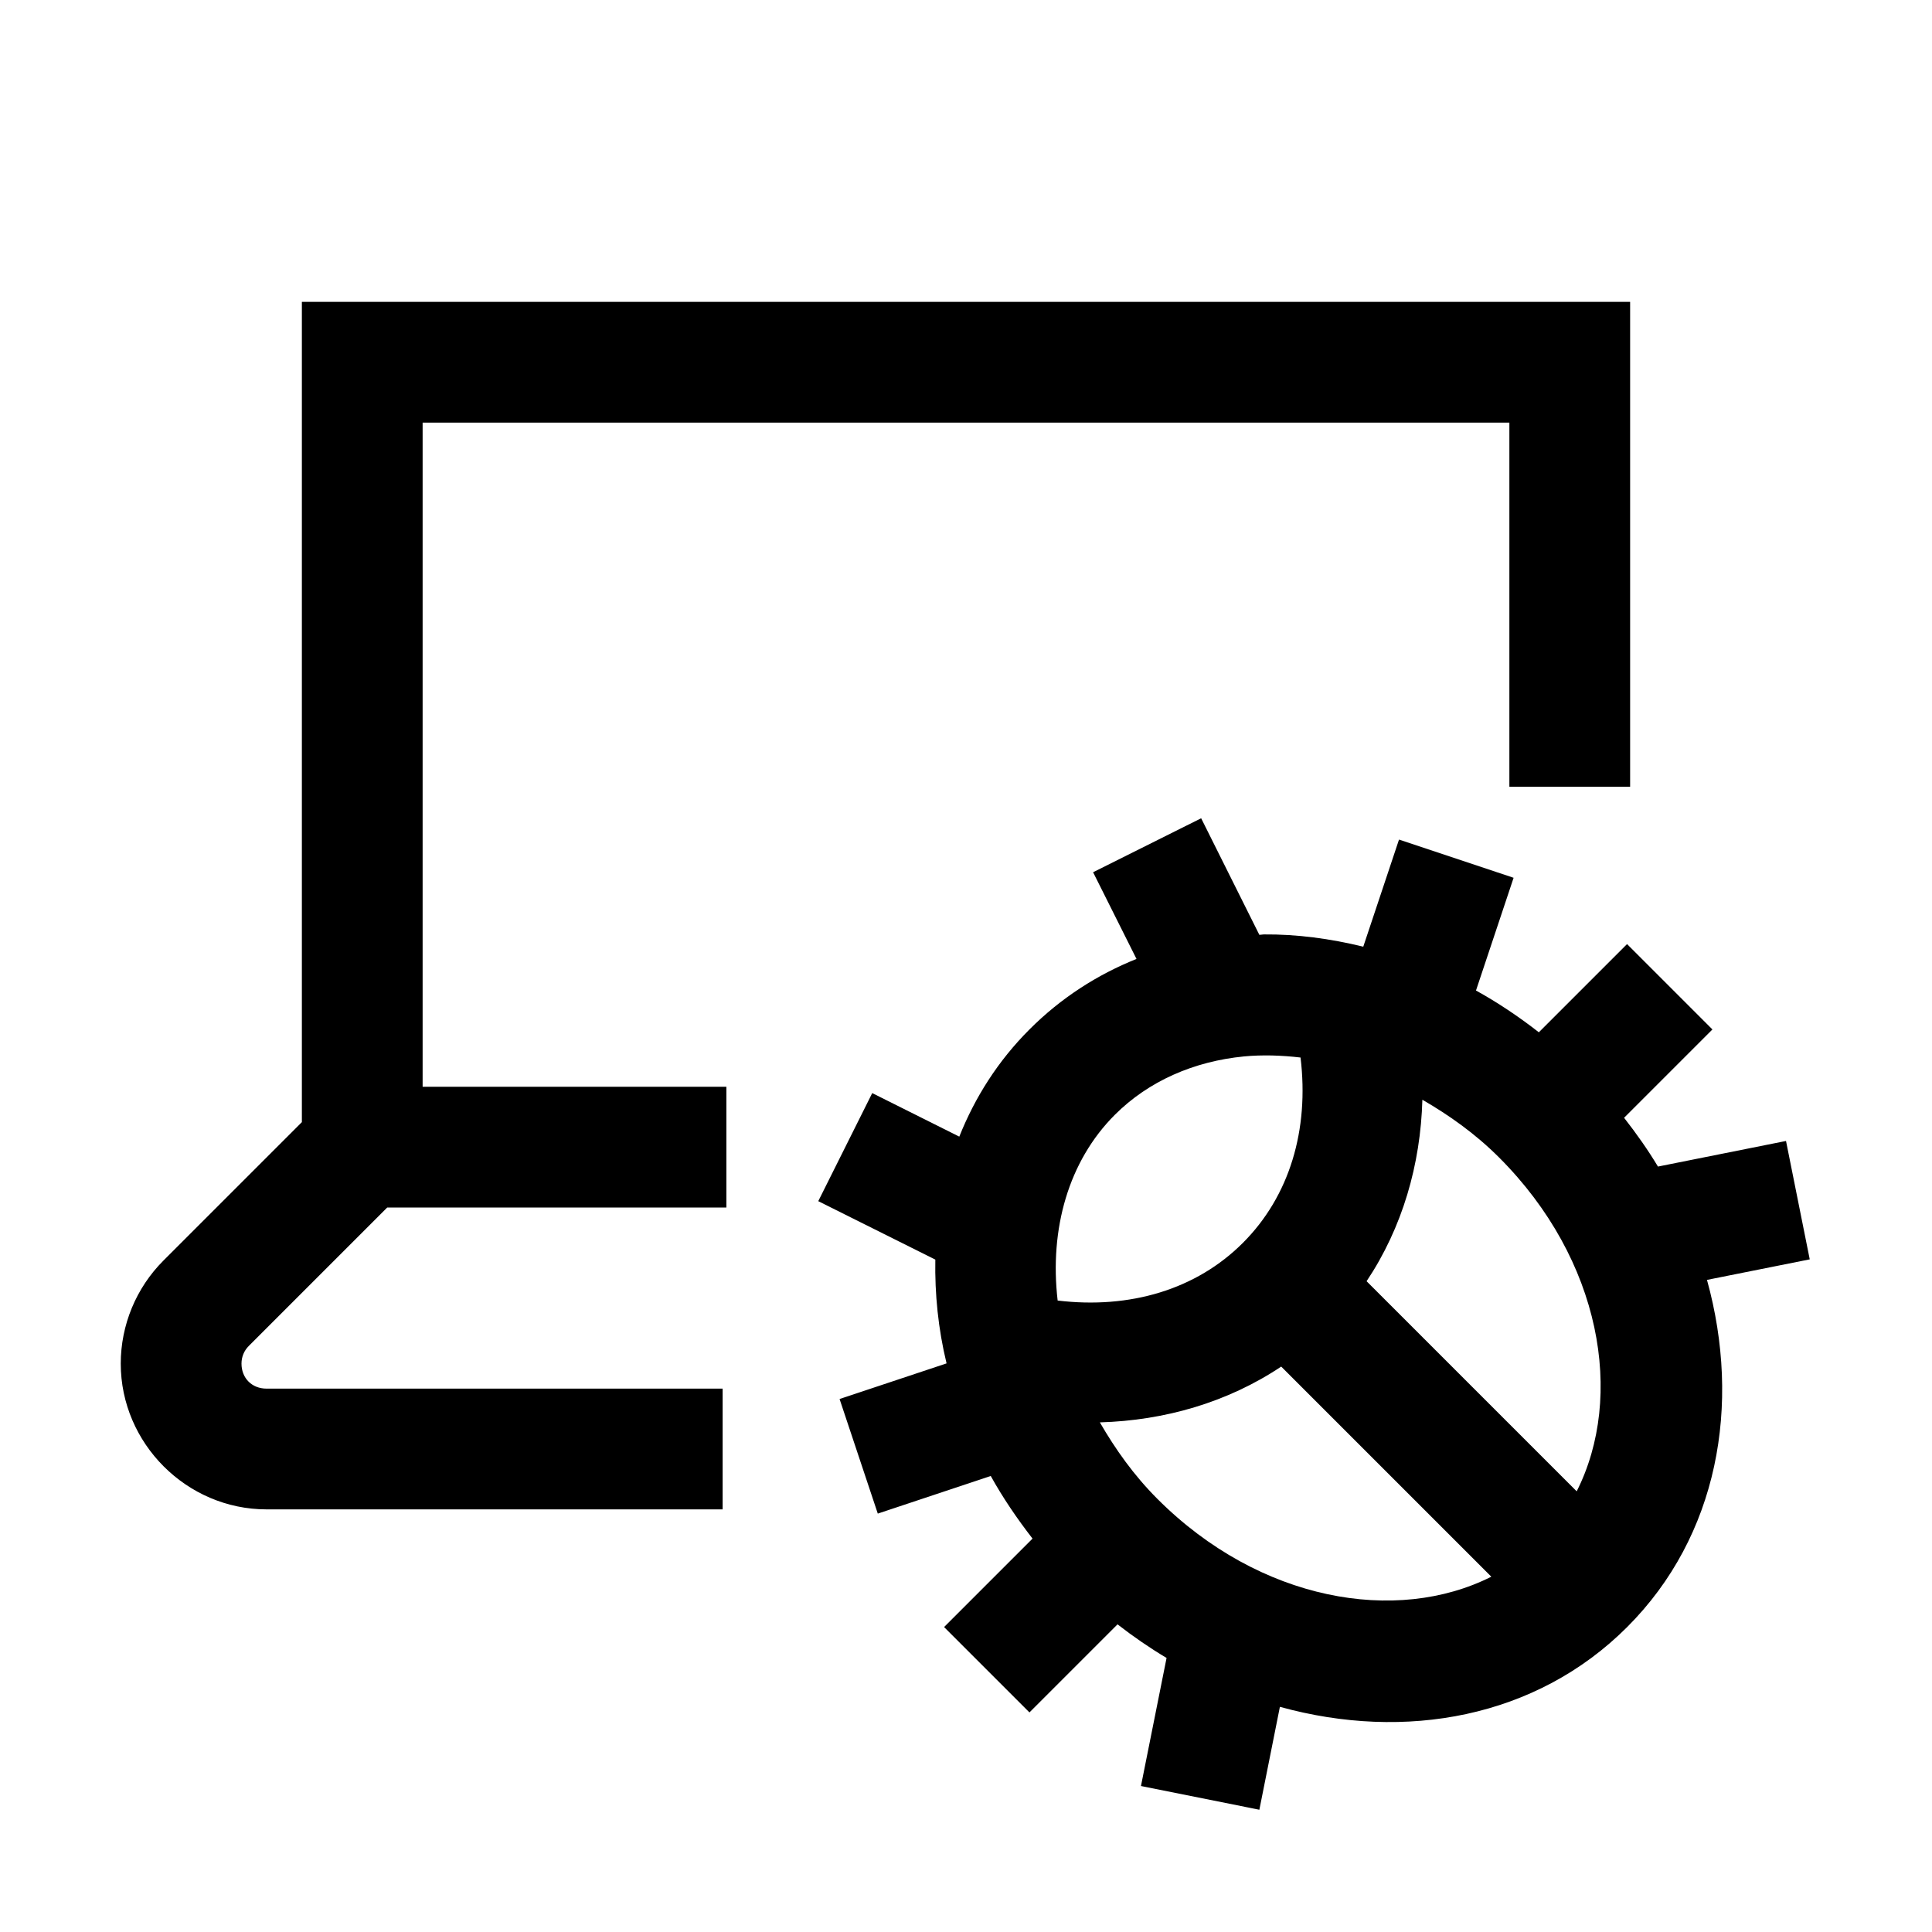 <?xml version="1.0"?>
<svg xmlns="http://www.w3.org/2000/svg" viewBox="0 0 32 32">
    <path d="M 5 5 L 5 18.586 L 2.707 20.879 C 2.254 21.332 2 21.948 2 22.586 C 2 23.907 3.093 25 4.414 25 L 11.969 25 L 11.969 23 L 4.414 23 C 4.173 23 4 22.827 4 22.586 C 4 22.474 4.042 22.372 4.121 22.293 L 6.414 20 L 11.969 20 L 12.031 20 L 12.031 18 L 11.969 18 L 7 18 L 7 7 L 25 7 L 25 13.031 L 27 13.031 L 27 5 L 5 5 z M 19.895 13.553 L 18.105 14.447 L 18.824 15.883 C 18.175 16.143 17.572 16.529 17.051 17.051 C 16.529 17.573 16.148 18.176 15.889 18.826 L 14.447 18.105 L 13.553 19.895 L 15.492 20.863 C 15.482 21.432 15.539 22.009 15.678 22.582 L 13.906 23.172 L 14.539 25.07 L 16.41 24.447 C 16.609 24.806 16.844 25.151 17.102 25.484 L 15.637 26.949 L 17.051 28.363 L 18.51 26.904 C 18.51 26.904 18.512 26.906 18.512 26.906 C 18.773 27.109 19.044 27.295 19.322 27.461 L 18.898 29.582 L 20.859 29.975 L 21.199 28.271 L 21.201 28.271 C 23.27 28.843 25.444 28.456 26.951 26.949 C 28.458 25.442 28.845 23.268 28.273 21.199 L 29.975 20.859 L 29.582 18.898 L 27.461 19.322 C 27.294 19.044 27.104 18.775 26.9 18.514 L 28.363 17.051 L 26.949 15.637 L 25.488 17.098 C 25.155 16.838 24.807 16.605 24.447 16.406 L 25.07 14.539 L 23.172 13.906 L 22.58 15.68 C 22.031 15.546 21.477 15.472 20.932 15.477 C 20.907 15.477 20.884 15.484 20.859 15.484 L 19.895 13.553 z M 21.066 17.482 C 21.223 17.486 21.381 17.497 21.541 17.516 C 21.686 18.714 21.36 19.812 20.586 20.586 C 19.813 21.359 18.715 21.685 17.518 21.541 C 17.38 20.355 17.698 19.232 18.465 18.465 C 19.025 17.905 19.776 17.579 20.602 17.498 C 20.754 17.483 20.91 17.479 21.066 17.482 z M 23.559 18.215 C 24.001 18.471 24.434 18.776 24.83 19.172 C 26.526 20.868 26.909 23.13 26.115 24.701 L 22.635 21.221 C 23.229 20.331 23.529 19.288 23.559 18.215 z M 21.221 22.635 L 24.701 26.115 C 23.13 26.907 20.867 26.523 19.172 24.828 C 18.776 24.432 18.473 24.001 18.217 23.559 C 19.289 23.528 20.331 23.229 21.221 22.635 z"></path>
</svg>
